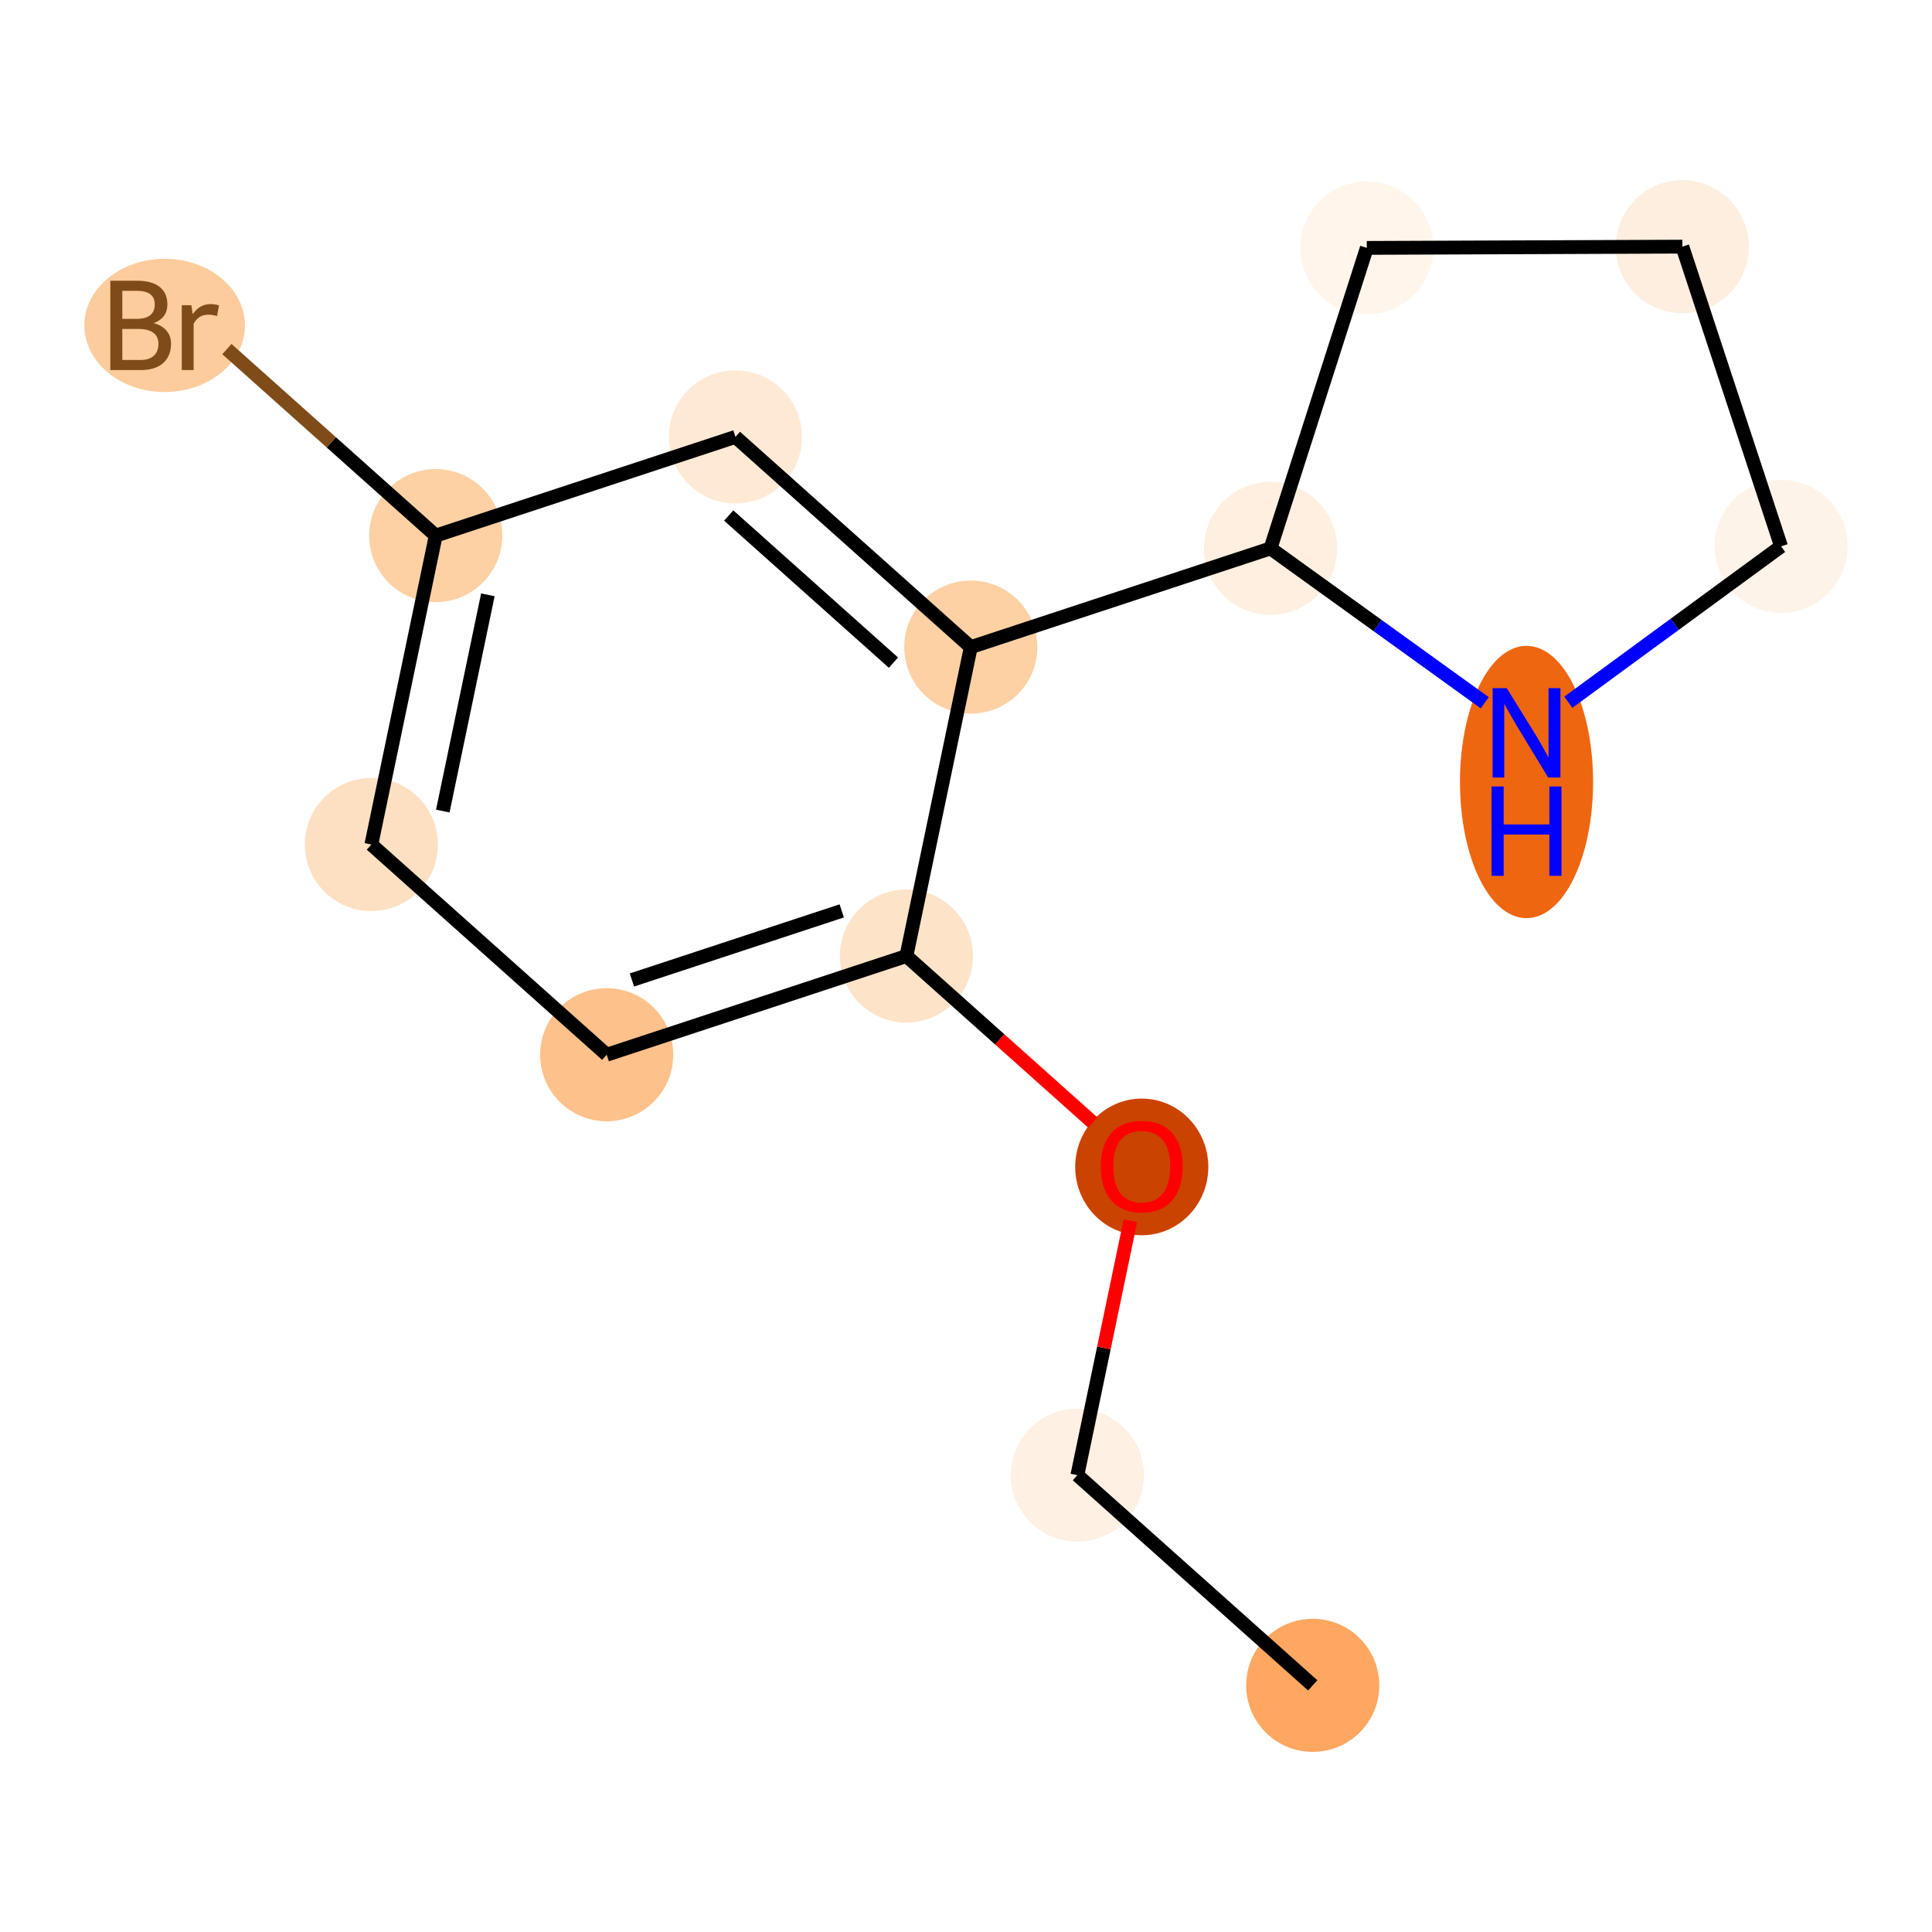<?xml version='1.0' encoding='iso-8859-1'?>
<svg version='1.1' baseProfile='full'
              xmlns='http://www.w3.org/2000/svg'
                      xmlns:rdkit='http://www.rdkit.org/xml'
                      xmlns:xlink='http://www.w3.org/1999/xlink'
                  xml:space='preserve'
width='280px' height='280px' viewBox='0 0 280 280'>
<!-- END OF HEADER -->
<rect style='opacity:1.0;fill:#FFFFFF;stroke:none' width='280' height='280' x='0' y='0'> </rect>
<ellipse cx='190.25' cy='244.254' rx='9.146' ry='9.146'  style='fill:#FDA761;fill-rule:evenodd;stroke:#FDA761;stroke-width:1.0px;stroke-linecap:butt;stroke-linejoin:miter;stroke-opacity:1' />
<ellipse cx='156.143' cy='213.79' rx='9.146' ry='9.146'  style='fill:#FEF0E2;fill-rule:evenodd;stroke:#FEF0E2;stroke-width:1.0px;stroke-linecap:butt;stroke-linejoin:miter;stroke-opacity:1' />
<ellipse cx='165.472' cy='169.12' rx='9.146' ry='9.404'  style='fill:#CB4301;fill-rule:evenodd;stroke:#CB4301;stroke-width:1.0px;stroke-linecap:butt;stroke-linejoin:miter;stroke-opacity:1' />
<ellipse cx='131.364' cy='138.555' rx='9.146' ry='9.146'  style='fill:#FDE3C8;fill-rule:evenodd;stroke:#FDE3C8;stroke-width:1.0px;stroke-linecap:butt;stroke-linejoin:miter;stroke-opacity:1' />
<ellipse cx='87.927' cy='152.86' rx='9.146' ry='9.146'  style='fill:#FDC18B;fill-rule:evenodd;stroke:#FDC18B;stroke-width:1.0px;stroke-linecap:butt;stroke-linejoin:miter;stroke-opacity:1' />
<ellipse cx='53.82' cy='122.396' rx='9.146' ry='9.146'  style='fill:#FDE0C2;fill-rule:evenodd;stroke:#FDE0C2;stroke-width:1.0px;stroke-linecap:butt;stroke-linejoin:miter;stroke-opacity:1' />
<ellipse cx='63.149' cy='77.625' rx='9.146' ry='9.146'  style='fill:#FDD1A4;fill-rule:evenodd;stroke:#FDD1A4;stroke-width:1.0px;stroke-linecap:butt;stroke-linejoin:miter;stroke-opacity:1' />
<ellipse cx='23.864' cy='47.161' rx='11.137' ry='9.158'  style='fill:#FDCC9C;fill-rule:evenodd;stroke:#FDCC9C;stroke-width:1.0px;stroke-linecap:butt;stroke-linejoin:miter;stroke-opacity:1' />
<ellipse cx='106.586' cy='63.319' rx='9.146' ry='9.146'  style='fill:#FEE9D4;fill-rule:evenodd;stroke:#FEE9D4;stroke-width:1.0px;stroke-linecap:butt;stroke-linejoin:miter;stroke-opacity:1' />
<ellipse cx='140.694' cy='93.784' rx='9.146' ry='9.146'  style='fill:#FDD1A4;fill-rule:evenodd;stroke:#FDD1A4;stroke-width:1.0px;stroke-linecap:butt;stroke-linejoin:miter;stroke-opacity:1' />
<ellipse cx='184.131' cy='79.478' rx='9.146' ry='9.146'  style='fill:#FEEFE0;fill-rule:evenodd;stroke:#FEEFE0;stroke-width:1.0px;stroke-linecap:butt;stroke-linejoin:miter;stroke-opacity:1' />
<ellipse cx='198.089' cy='35.928' rx='9.146' ry='9.146'  style='fill:#FFF5EB;fill-rule:evenodd;stroke:#FFF5EB;stroke-width:1.0px;stroke-linecap:butt;stroke-linejoin:miter;stroke-opacity:1' />
<ellipse cx='243.821' cy='35.745' rx='9.146' ry='9.146'  style='fill:#FEEEDF;fill-rule:evenodd;stroke:#FEEEDF;stroke-width:1.0px;stroke-linecap:butt;stroke-linejoin:miter;stroke-opacity:1' />
<ellipse cx='258.126' cy='79.183' rx='9.146' ry='9.146'  style='fill:#FEF3E8;fill-rule:evenodd;stroke:#FEF3E8;stroke-width:1.0px;stroke-linecap:butt;stroke-linejoin:miter;stroke-opacity:1' />
<ellipse cx='221.236' cy='113.334' rx='9.146' ry='19.232'  style='fill:#EF6611;fill-rule:evenodd;stroke:#EF6611;stroke-width:1.0px;stroke-linecap:butt;stroke-linejoin:miter;stroke-opacity:1' />
<path class='bond-0 atom-0 atom-1' d='M 190.25,244.254 L 156.143,213.79' style='fill:none;fill-rule:evenodd;stroke:#000000;stroke-width:2.0px;stroke-linecap:butt;stroke-linejoin:miter;stroke-opacity:1' />
<path class='bond-1 atom-1 atom-2' d='M 156.143,213.79 L 159.985,195.351' style='fill:none;fill-rule:evenodd;stroke:#000000;stroke-width:2.0px;stroke-linecap:butt;stroke-linejoin:miter;stroke-opacity:1' />
<path class='bond-1 atom-1 atom-2' d='M 159.985,195.351 L 163.827,176.913' style='fill:none;fill-rule:evenodd;stroke:#FF0000;stroke-width:2.0px;stroke-linecap:butt;stroke-linejoin:miter;stroke-opacity:1' />
<path class='bond-2 atom-2 atom-3' d='M 158.383,162.688 L 144.874,150.621' style='fill:none;fill-rule:evenodd;stroke:#FF0000;stroke-width:2.0px;stroke-linecap:butt;stroke-linejoin:miter;stroke-opacity:1' />
<path class='bond-2 atom-2 atom-3' d='M 144.874,150.621 L 131.364,138.555' style='fill:none;fill-rule:evenodd;stroke:#000000;stroke-width:2.0px;stroke-linecap:butt;stroke-linejoin:miter;stroke-opacity:1' />
<path class='bond-3 atom-3 atom-4' d='M 131.364,138.555 L 87.927,152.86' style='fill:none;fill-rule:evenodd;stroke:#000000;stroke-width:2.0px;stroke-linecap:butt;stroke-linejoin:miter;stroke-opacity:1' />
<path class='bond-3 atom-3 atom-4' d='M 121.988,132.013 L 91.582,142.027' style='fill:none;fill-rule:evenodd;stroke:#000000;stroke-width:2.0px;stroke-linecap:butt;stroke-linejoin:miter;stroke-opacity:1' />
<path class='bond-14 atom-9 atom-3' d='M 140.694,93.784 L 131.364,138.555' style='fill:none;fill-rule:evenodd;stroke:#000000;stroke-width:2.0px;stroke-linecap:butt;stroke-linejoin:miter;stroke-opacity:1' />
<path class='bond-4 atom-4 atom-5' d='M 87.927,152.86 L 53.82,122.396' style='fill:none;fill-rule:evenodd;stroke:#000000;stroke-width:2.0px;stroke-linecap:butt;stroke-linejoin:miter;stroke-opacity:1' />
<path class='bond-5 atom-5 atom-6' d='M 53.82,122.396 L 63.149,77.625' style='fill:none;fill-rule:evenodd;stroke:#000000;stroke-width:2.0px;stroke-linecap:butt;stroke-linejoin:miter;stroke-opacity:1' />
<path class='bond-5 atom-5 atom-6' d='M 64.173,117.546 L 70.704,86.207' style='fill:none;fill-rule:evenodd;stroke:#000000;stroke-width:2.0px;stroke-linecap:butt;stroke-linejoin:miter;stroke-opacity:1' />
<path class='bond-6 atom-6 atom-7' d='M 63.149,77.625 L 48.016,64.109' style='fill:none;fill-rule:evenodd;stroke:#000000;stroke-width:2.0px;stroke-linecap:butt;stroke-linejoin:miter;stroke-opacity:1' />
<path class='bond-6 atom-6 atom-7' d='M 48.016,64.109 L 32.883,50.592' style='fill:none;fill-rule:evenodd;stroke:#7F4C19;stroke-width:2.0px;stroke-linecap:butt;stroke-linejoin:miter;stroke-opacity:1' />
<path class='bond-7 atom-6 atom-8' d='M 63.149,77.625 L 106.586,63.319' style='fill:none;fill-rule:evenodd;stroke:#000000;stroke-width:2.0px;stroke-linecap:butt;stroke-linejoin:miter;stroke-opacity:1' />
<path class='bond-8 atom-8 atom-9' d='M 106.586,63.319 L 140.694,93.784' style='fill:none;fill-rule:evenodd;stroke:#000000;stroke-width:2.0px;stroke-linecap:butt;stroke-linejoin:miter;stroke-opacity:1' />
<path class='bond-8 atom-8 atom-9' d='M 105.609,74.711 L 129.485,96.036' style='fill:none;fill-rule:evenodd;stroke:#000000;stroke-width:2.0px;stroke-linecap:butt;stroke-linejoin:miter;stroke-opacity:1' />
<path class='bond-9 atom-9 atom-10' d='M 140.694,93.784 L 184.131,79.478' style='fill:none;fill-rule:evenodd;stroke:#000000;stroke-width:2.0px;stroke-linecap:butt;stroke-linejoin:miter;stroke-opacity:1' />
<path class='bond-10 atom-10 atom-11' d='M 184.131,79.478 L 198.089,35.928' style='fill:none;fill-rule:evenodd;stroke:#000000;stroke-width:2.0px;stroke-linecap:butt;stroke-linejoin:miter;stroke-opacity:1' />
<path class='bond-15 atom-14 atom-10' d='M 215.181,101.849 L 199.656,90.663' style='fill:none;fill-rule:evenodd;stroke:#0000FF;stroke-width:2.0px;stroke-linecap:butt;stroke-linejoin:miter;stroke-opacity:1' />
<path class='bond-15 atom-14 atom-10' d='M 199.656,90.663 L 184.131,79.478' style='fill:none;fill-rule:evenodd;stroke:#000000;stroke-width:2.0px;stroke-linecap:butt;stroke-linejoin:miter;stroke-opacity:1' />
<path class='bond-11 atom-11 atom-12' d='M 198.089,35.928 L 243.821,35.745' style='fill:none;fill-rule:evenodd;stroke:#000000;stroke-width:2.0px;stroke-linecap:butt;stroke-linejoin:miter;stroke-opacity:1' />
<path class='bond-12 atom-12 atom-13' d='M 243.821,35.745 L 258.126,79.183' style='fill:none;fill-rule:evenodd;stroke:#000000;stroke-width:2.0px;stroke-linecap:butt;stroke-linejoin:miter;stroke-opacity:1' />
<path class='bond-13 atom-13 atom-14' d='M 258.126,79.183 L 242.709,90.479' style='fill:none;fill-rule:evenodd;stroke:#000000;stroke-width:2.0px;stroke-linecap:butt;stroke-linejoin:miter;stroke-opacity:1' />
<path class='bond-13 atom-13 atom-14' d='M 242.709,90.479 L 227.291,101.775' style='fill:none;fill-rule:evenodd;stroke:#0000FF;stroke-width:2.0px;stroke-linecap:butt;stroke-linejoin:miter;stroke-opacity:1' />
<path  class='atom-2' d='M 159.527 169.056
Q 159.527 165.946, 161.063 164.208
Q 162.6 162.47, 165.472 162.47
Q 168.344 162.47, 169.881 164.208
Q 171.417 165.946, 171.417 169.056
Q 171.417 172.202, 169.862 173.995
Q 168.307 175.769, 165.472 175.769
Q 162.618 175.769, 161.063 173.995
Q 159.527 172.221, 159.527 169.056
M 165.472 174.306
Q 167.448 174.306, 168.509 172.989
Q 169.588 171.653, 169.588 169.056
Q 169.588 166.513, 168.509 165.233
Q 167.448 163.934, 165.472 163.934
Q 163.496 163.934, 162.417 165.214
Q 161.356 166.495, 161.356 169.056
Q 161.356 171.672, 162.417 172.989
Q 163.496 174.306, 165.472 174.306
' fill='#FF0000'/>
<path  class='atom-7' d='M 22.282 46.831
Q 23.526 47.179, 24.148 47.947
Q 24.788 48.697, 24.788 49.813
Q 24.788 51.606, 23.636 52.63
Q 22.502 53.636, 20.343 53.636
L 15.989 53.636
L 15.989 40.685
L 19.812 40.685
Q 22.026 40.685, 23.142 41.581
Q 24.258 42.478, 24.258 44.124
Q 24.258 46.081, 22.282 46.831
M 17.727 42.148
L 17.727 46.209
L 19.812 46.209
Q 21.093 46.209, 21.752 45.697
Q 22.428 45.167, 22.428 44.124
Q 22.428 42.148, 19.812 42.148
L 17.727 42.148
M 20.343 52.173
Q 21.605 52.173, 22.282 51.569
Q 22.959 50.965, 22.959 49.813
Q 22.959 48.752, 22.209 48.222
Q 21.477 47.673, 20.069 47.673
L 17.727 47.673
L 17.727 52.173
L 20.343 52.173
' fill='#7F4C19'/>
<path  class='atom-7' d='M 27.733 44.234
L 27.934 45.532
Q 28.922 44.069, 30.532 44.069
Q 31.044 44.069, 31.739 44.252
L 31.465 45.789
Q 30.678 45.606, 30.239 45.606
Q 29.471 45.606, 28.959 45.917
Q 28.465 46.209, 28.062 46.923
L 28.062 53.636
L 26.343 53.636
L 26.343 44.234
L 27.733 44.234
' fill='#7F4C19'/>
<path  class='atom-14' d='M 218.373 99.735
L 222.617 106.595
Q 223.038 107.272, 223.715 108.498
Q 224.391 109.723, 224.428 109.796
L 224.428 99.735
L 226.148 99.735
L 226.148 112.687
L 224.373 112.687
L 219.818 105.187
Q 219.288 104.308, 218.721 103.302
Q 218.172 102.296, 218.007 101.985
L 218.007 112.687
L 216.324 112.687
L 216.324 99.735
L 218.373 99.735
' fill='#0000FF'/>
<path  class='atom-14' d='M 216.169 113.982
L 217.925 113.982
L 217.925 119.488
L 224.547 119.488
L 224.547 113.982
L 226.303 113.982
L 226.303 126.933
L 224.547 126.933
L 224.547 120.951
L 217.925 120.951
L 217.925 126.933
L 216.169 126.933
L 216.169 113.982
' fill='#0000FF'/>
</svg>
